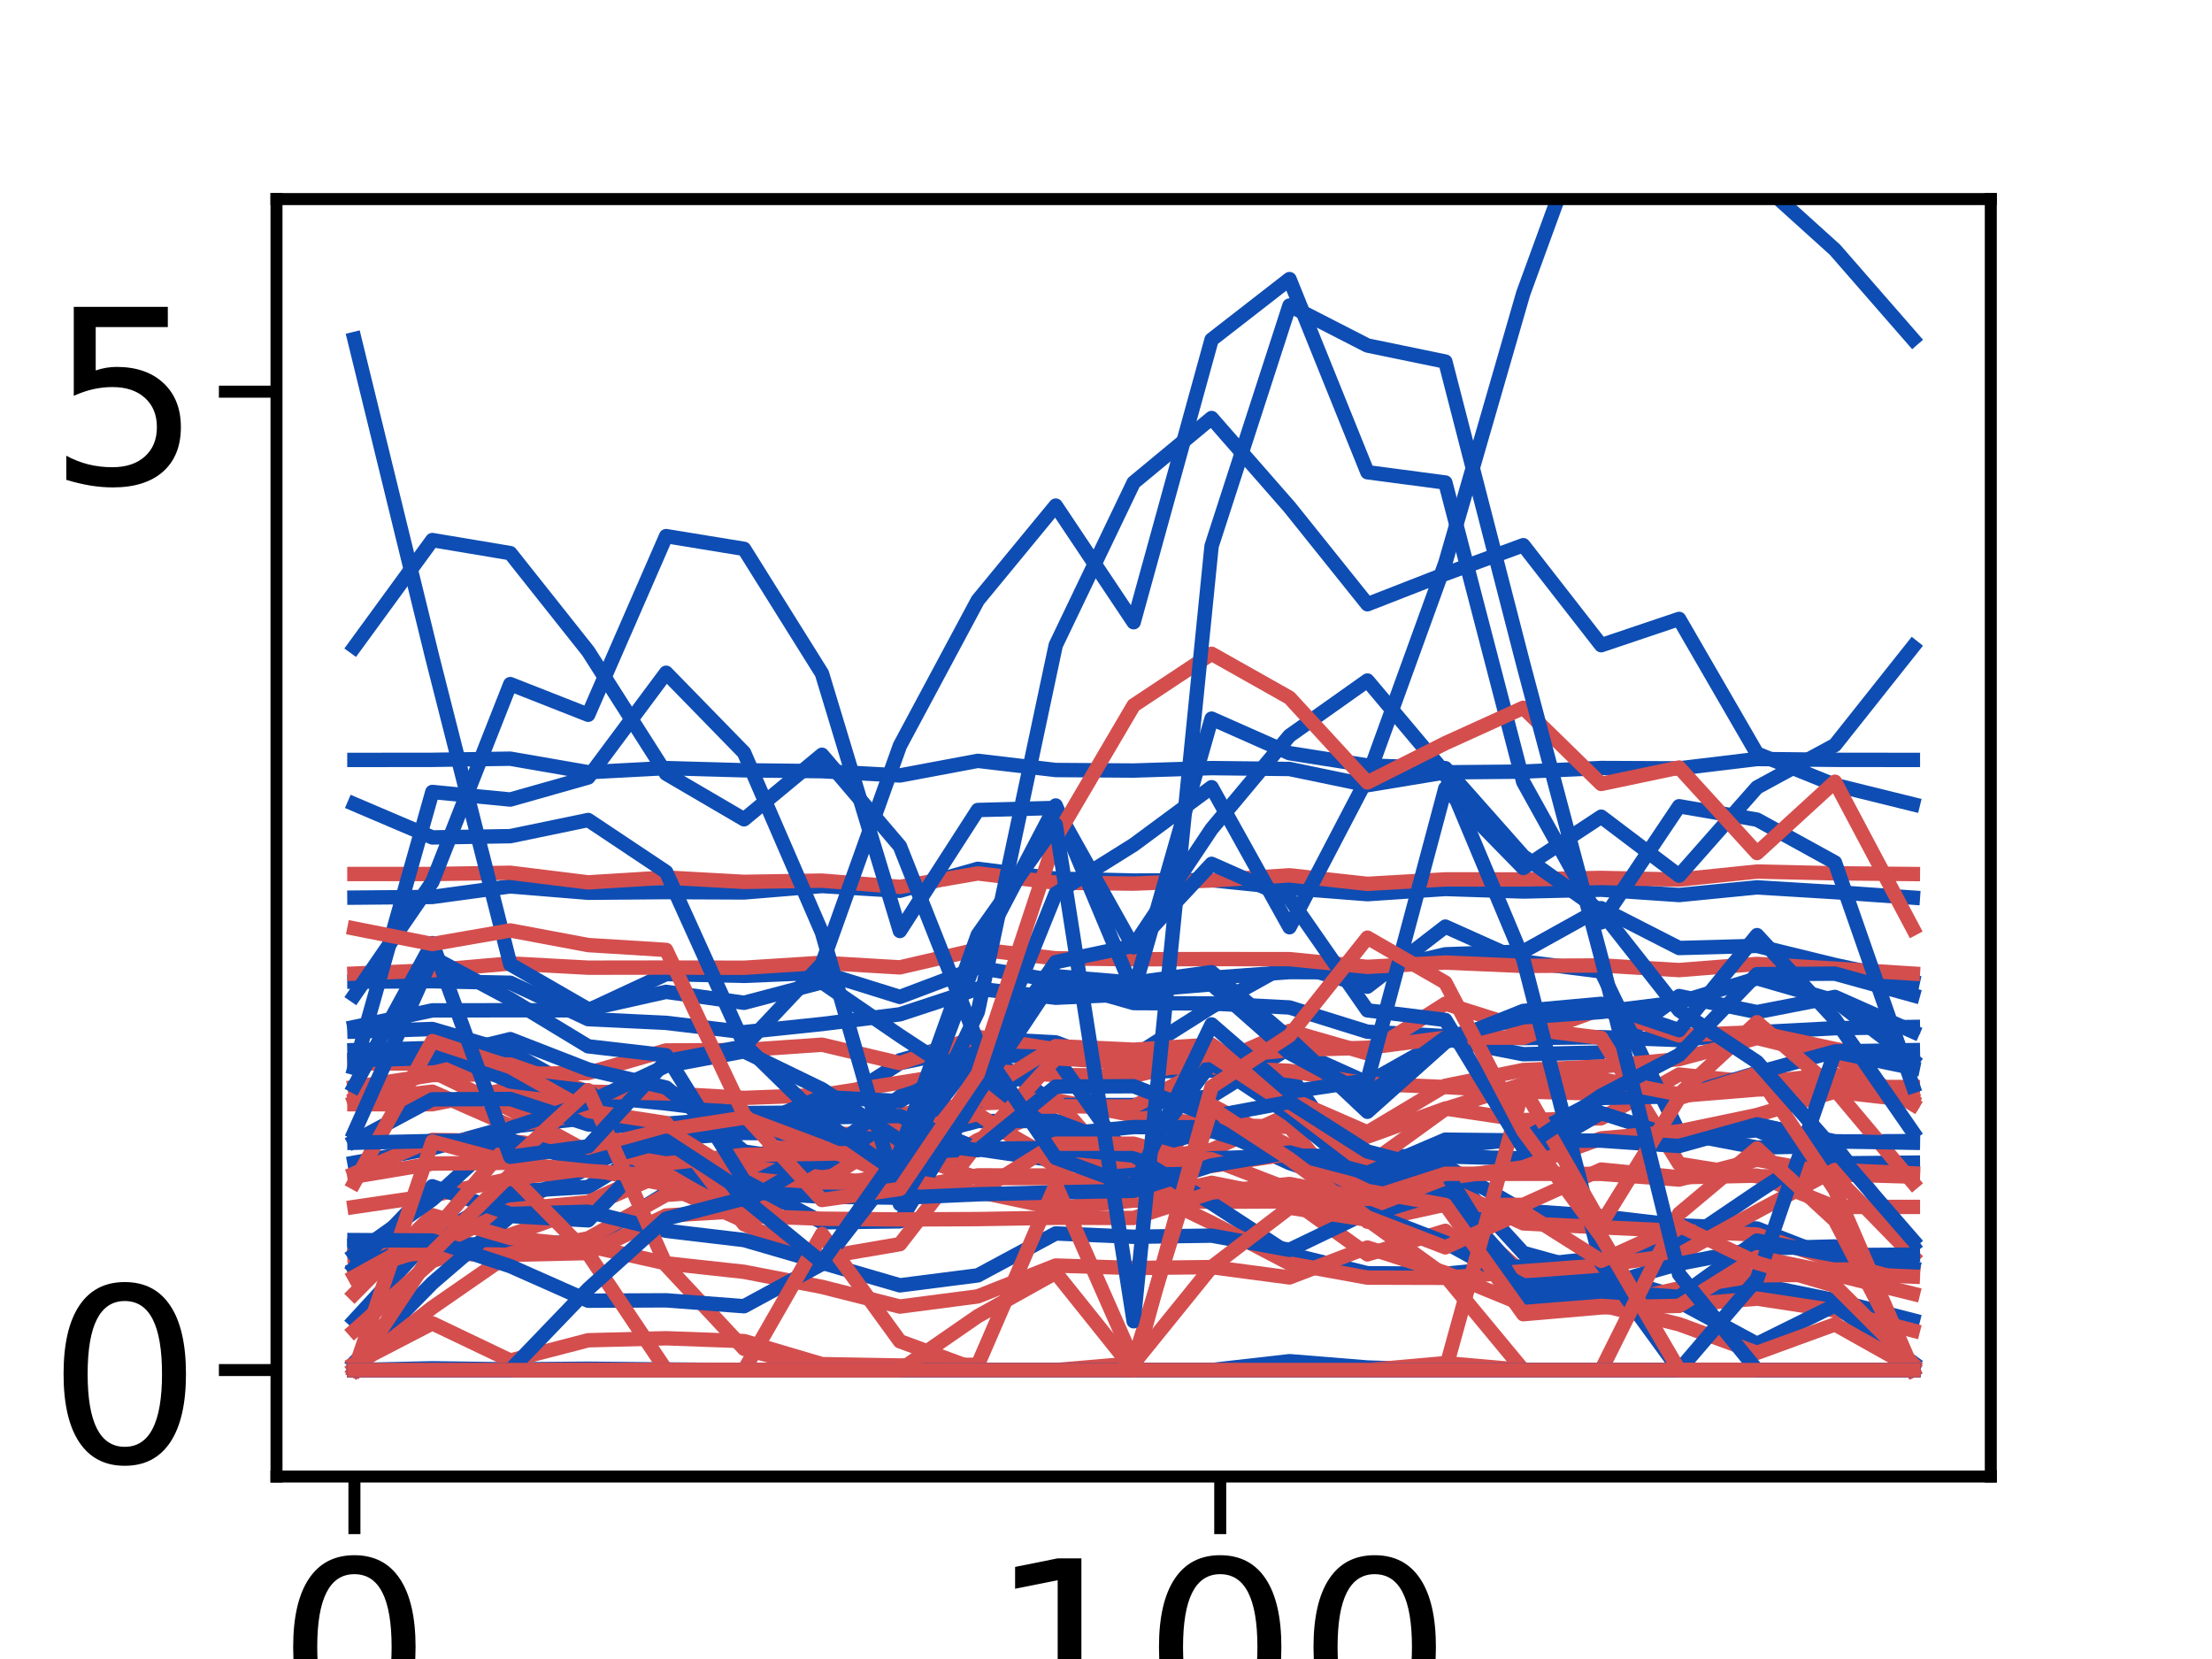 <?xml version="1.0" encoding="utf-8" standalone="no"?>
<!DOCTYPE svg PUBLIC "-//W3C//DTD SVG 1.1//EN"
  "http://www.w3.org/Graphics/SVG/1.1/DTD/svg11.dtd">
<!-- Created with matplotlib (https://matplotlib.org/) -->
<svg height="345.6pt" version="1.1" viewBox="0 0 460.8 345.6" width="460.8pt" xmlns="http://www.w3.org/2000/svg" xmlns:xlink="http://www.w3.org/1999/xlink">
 <defs>
  <style type="text/css">
*{stroke-linecap:butt;stroke-linejoin:round;}
  </style>
 </defs>
 <g id="figure_1">
  <g id="patch_1">
   <path d="M 0 345.6 
L 460.8 345.6 
L 460.8 0 
L 0 0 
z
" style="fill:#ffffff;"/>
  </g>
  <g id="axes_1">
   <g id="patch_2">
    <path d="M 57.6 307.584 
L 414.72 307.584 
L 414.72 41.472 
L 57.6 41.472 
z
" style="fill:#ffffff;"/>
   </g>
   <g id="matplotlib.axis_1">
    <g id="xtick_1">
     <g id="line2d_1">
      <defs>
       <path d="M 0 0 
L 0 12 
" id="m61be94d566" style="stroke:#000000;stroke-width:2.5;"/>
      </defs>
      <g>
       <use style="stroke:#000000;stroke-width:2.5;" x="73.833" xlink:href="#m61be94d566" y="307.584"/>
      </g>
     </g>
     <g id="text_1">
      <!-- 0 -->
      <defs>
       <path d="M 31.781 66.406 
Q 24.172 66.406 20.328 58.906 
Q 16.5 51.422 16.5 36.375 
Q 16.5 21.391 20.328 13.891 
Q 24.172 6.391 31.781 6.391 
Q 39.453 6.391 43.281 13.891 
Q 47.125 21.391 47.125 36.375 
Q 47.125 51.422 43.281 58.906 
Q 39.453 66.406 31.781 66.406 
z
M 31.781 74.219 
Q 44.047 74.219 50.516 64.516 
Q 56.984 54.828 56.984 36.375 
Q 56.984 17.969 50.516 8.266 
Q 44.047 -1.422 31.781 -1.422 
Q 19.531 -1.422 13.062 8.266 
Q 6.594 17.969 6.594 36.375 
Q 6.594 54.828 13.062 64.516 
Q 19.531 74.219 31.781 74.219 
z
" id="DejaVuSans-48"/>
      </defs>
      <g transform="translate(57.736 361.532)scale(0.506 -0.506)">
       <use xlink:href="#DejaVuSans-48"/>
      </g>
     </g>
    </g>
    <g id="xtick_2">
     <g id="line2d_2">
      <g>
       <use style="stroke:#000000;stroke-width:2.5;" x="254.196" xlink:href="#m61be94d566" y="307.584"/>
      </g>
     </g>
     <g id="text_2">
      <!-- 100 -->
      <defs>
       <path d="M 12.406 8.297 
L 28.516 8.297 
L 28.516 63.922 
L 10.984 60.406 
L 10.984 69.391 
L 28.422 72.906 
L 38.281 72.906 
L 38.281 8.297 
L 54.391 8.297 
L 54.391 0 
L 12.406 0 
z
" id="DejaVuSans-49"/>
      </defs>
      <g transform="translate(205.905 361.532)scale(0.506 -0.506)">
       <use xlink:href="#DejaVuSans-49"/>
       <use x="63.623" xlink:href="#DejaVuSans-48"/>
       <use x="127.246" xlink:href="#DejaVuSans-48"/>
      </g>
     </g>
    </g>
    <g id="text_3">
     <!-- Degrees -->
     <defs>
      <path d="M 19.672 64.797 
L 19.672 8.109 
L 31.594 8.109 
Q 46.688 8.109 53.688 14.938 
Q 60.688 21.781 60.688 36.531 
Q 60.688 51.172 53.688 57.984 
Q 46.688 64.797 31.594 64.797 
z
M 9.812 72.906 
L 30.078 72.906 
Q 51.266 72.906 61.172 64.094 
Q 71.094 55.281 71.094 36.531 
Q 71.094 17.672 61.125 8.828 
Q 51.172 0 30.078 0 
L 9.812 0 
z
" id="DejaVuSans-68"/>
      <path d="M 56.203 29.594 
L 56.203 25.203 
L 14.891 25.203 
Q 15.484 15.922 20.484 11.062 
Q 25.484 6.203 34.422 6.203 
Q 39.594 6.203 44.453 7.469 
Q 49.312 8.734 54.109 11.281 
L 54.109 2.781 
Q 49.266 0.734 44.188 -0.344 
Q 39.109 -1.422 33.891 -1.422 
Q 20.797 -1.422 13.156 6.188 
Q 5.516 13.812 5.516 26.812 
Q 5.516 40.234 12.766 48.109 
Q 20.016 56 32.328 56 
Q 43.359 56 49.781 48.891 
Q 56.203 41.797 56.203 29.594 
z
M 47.219 32.234 
Q 47.125 39.594 43.094 43.984 
Q 39.062 48.391 32.422 48.391 
Q 24.906 48.391 20.391 44.141 
Q 15.875 39.891 15.188 32.172 
z
" id="DejaVuSans-101"/>
      <path d="M 45.406 27.984 
Q 45.406 37.75 41.375 43.109 
Q 37.359 48.484 30.078 48.484 
Q 22.859 48.484 18.828 43.109 
Q 14.797 37.75 14.797 27.984 
Q 14.797 18.266 18.828 12.891 
Q 22.859 7.516 30.078 7.516 
Q 37.359 7.516 41.375 12.891 
Q 45.406 18.266 45.406 27.984 
z
M 54.391 6.781 
Q 54.391 -7.172 48.188 -13.984 
Q 42 -20.797 29.203 -20.797 
Q 24.469 -20.797 20.266 -20.094 
Q 16.062 -19.391 12.109 -17.922 
L 12.109 -9.188 
Q 16.062 -11.328 19.922 -12.344 
Q 23.781 -13.375 27.781 -13.375 
Q 36.625 -13.375 41.016 -8.766 
Q 45.406 -4.156 45.406 5.172 
L 45.406 9.625 
Q 42.625 4.781 38.281 2.391 
Q 33.938 0 27.875 0 
Q 17.828 0 11.672 7.656 
Q 5.516 15.328 5.516 27.984 
Q 5.516 40.672 11.672 48.328 
Q 17.828 56 27.875 56 
Q 33.938 56 38.281 53.609 
Q 42.625 51.219 45.406 46.391 
L 45.406 54.688 
L 54.391 54.688 
z
" id="DejaVuSans-103"/>
      <path d="M 41.109 46.297 
Q 39.594 47.172 37.812 47.578 
Q 36.031 48 33.891 48 
Q 26.266 48 22.188 43.047 
Q 18.109 38.094 18.109 28.812 
L 18.109 0 
L 9.078 0 
L 9.078 54.688 
L 18.109 54.688 
L 18.109 46.188 
Q 20.953 51.172 25.484 53.578 
Q 30.031 56 36.531 56 
Q 37.453 56 38.578 55.875 
Q 39.703 55.766 41.062 55.516 
z
" id="DejaVuSans-114"/>
      <path d="M 44.281 53.078 
L 44.281 44.578 
Q 40.484 46.531 36.375 47.5 
Q 32.281 48.484 27.875 48.484 
Q 21.188 48.484 17.844 46.438 
Q 14.5 44.391 14.5 40.281 
Q 14.5 37.156 16.891 35.375 
Q 19.281 33.594 26.516 31.984 
L 29.594 31.297 
Q 39.156 29.25 43.188 25.516 
Q 47.219 21.781 47.219 15.094 
Q 47.219 7.469 41.188 3.016 
Q 35.156 -1.422 24.609 -1.422 
Q 20.219 -1.422 15.453 -0.562 
Q 10.688 0.297 5.422 2 
L 5.422 11.281 
Q 10.406 8.688 15.234 7.391 
Q 20.062 6.109 24.812 6.109 
Q 31.156 6.109 34.562 8.281 
Q 37.984 10.453 37.984 14.406 
Q 37.984 18.062 35.516 20.016 
Q 33.062 21.969 24.703 23.781 
L 21.578 24.516 
Q 13.234 26.266 9.516 29.906 
Q 5.812 33.547 5.812 39.891 
Q 5.812 47.609 11.281 51.797 
Q 16.75 56 26.812 56 
Q 31.781 56 36.172 55.266 
Q 40.578 54.547 44.281 53.078 
z
" id="DejaVuSans-115"/>
     </defs>
     <g transform="translate(120.723 417.999)scale(0.552 -0.552)">
      <use xlink:href="#DejaVuSans-68"/>
      <use x="77.002" xlink:href="#DejaVuSans-101"/>
      <use x="138.525" xlink:href="#DejaVuSans-103"/>
      <use x="202.002" xlink:href="#DejaVuSans-114"/>
      <use x="243.084" xlink:href="#DejaVuSans-101"/>
      <use x="304.607" xlink:href="#DejaVuSans-101"/>
      <use x="366.131" xlink:href="#DejaVuSans-115"/>
     </g>
    </g>
   </g>
   <g id="matplotlib.axis_2">
    <g id="ytick_1">
     <g id="line2d_3">
      <defs>
       <path d="M 0 0 
L -12 0 
" id="mc3e888c109" style="stroke:#000000;stroke-width:2.5;"/>
      </defs>
      <g>
       <use style="stroke:#000000;stroke-width:2.5;" x="57.6" xlink:href="#mc3e888c109" y="285.408"/>
      </g>
     </g>
     <g id="text_4">
      <!-- 0 -->
      <g transform="translate(9.906 304.632)scale(0.506 -0.506)">
       <use xlink:href="#DejaVuSans-48"/>
      </g>
     </g>
    </g>
    <g id="ytick_2">
     <g id="line2d_4">
      <g>
       <use style="stroke:#000000;stroke-width:2.5;" x="57.6" xlink:href="#mc3e888c109" y="81.593"/>
      </g>
     </g>
     <g id="text_5">
      <!-- 5 -->
      <defs>
       <path d="M 10.797 72.906 
L 49.516 72.906 
L 49.516 64.594 
L 19.828 64.594 
L 19.828 46.734 
Q 21.969 47.469 24.109 47.828 
Q 26.266 48.188 28.422 48.188 
Q 40.625 48.188 47.75 41.5 
Q 54.891 34.812 54.891 23.391 
Q 54.891 11.625 47.562 5.094 
Q 40.234 -1.422 26.906 -1.422 
Q 22.312 -1.422 17.547 -0.641 
Q 12.797 0.141 7.719 1.703 
L 7.719 11.625 
Q 12.109 9.234 16.797 8.062 
Q 21.484 6.891 26.703 6.891 
Q 35.156 6.891 40.078 11.328 
Q 45.016 15.766 45.016 23.391 
Q 45.016 31 40.078 35.438 
Q 35.156 39.891 26.703 39.891 
Q 22.75 39.891 18.812 39.016 
Q 14.891 38.141 10.797 36.281 
z
" id="DejaVuSans-53"/>
      </defs>
      <g transform="translate(9.906 100.817)scale(0.506 -0.506)">
       <use xlink:href="#DejaVuSans-53"/>
      </g>
     </g>
    </g>
    <g id="text_6">
     <!-- Activation -->
     <defs>
      <path d="M 34.188 63.188 
L 20.797 26.906 
L 47.609 26.906 
z
M 28.609 72.906 
L 39.797 72.906 
L 67.578 0 
L 57.328 0 
L 50.688 18.703 
L 17.828 18.703 
L 11.188 0 
L 0.781 0 
z
" id="DejaVuSans-65"/>
      <path d="M 48.781 52.594 
L 48.781 44.188 
Q 44.969 46.297 41.141 47.344 
Q 37.312 48.391 33.406 48.391 
Q 24.656 48.391 19.812 42.844 
Q 14.984 37.312 14.984 27.297 
Q 14.984 17.281 19.812 11.734 
Q 24.656 6.203 33.406 6.203 
Q 37.312 6.203 41.141 7.25 
Q 44.969 8.297 48.781 10.406 
L 48.781 2.094 
Q 45.016 0.344 40.984 -0.531 
Q 36.969 -1.422 32.422 -1.422 
Q 20.062 -1.422 12.781 6.344 
Q 5.516 14.109 5.516 27.297 
Q 5.516 40.672 12.859 48.328 
Q 20.219 56 33.016 56 
Q 37.156 56 41.109 55.141 
Q 45.062 54.297 48.781 52.594 
z
" id="DejaVuSans-99"/>
      <path d="M 18.312 70.219 
L 18.312 54.688 
L 36.812 54.688 
L 36.812 47.703 
L 18.312 47.703 
L 18.312 18.016 
Q 18.312 11.328 20.141 9.422 
Q 21.969 7.516 27.594 7.516 
L 36.812 7.516 
L 36.812 0 
L 27.594 0 
Q 17.188 0 13.234 3.875 
Q 9.281 7.766 9.281 18.016 
L 9.281 47.703 
L 2.688 47.703 
L 2.688 54.688 
L 9.281 54.688 
L 9.281 70.219 
z
" id="DejaVuSans-116"/>
      <path d="M 9.422 54.688 
L 18.406 54.688 
L 18.406 0 
L 9.422 0 
z
M 9.422 75.984 
L 18.406 75.984 
L 18.406 64.594 
L 9.422 64.594 
z
" id="DejaVuSans-105"/>
      <path d="M 2.984 54.688 
L 12.5 54.688 
L 29.594 8.797 
L 46.688 54.688 
L 56.203 54.688 
L 35.688 0 
L 23.484 0 
z
" id="DejaVuSans-118"/>
      <path d="M 34.281 27.484 
Q 23.391 27.484 19.188 25 
Q 14.984 22.516 14.984 16.5 
Q 14.984 11.719 18.141 8.906 
Q 21.297 6.109 26.703 6.109 
Q 34.188 6.109 38.703 11.406 
Q 43.219 16.703 43.219 25.484 
L 43.219 27.484 
z
M 52.203 31.203 
L 52.203 0 
L 43.219 0 
L 43.219 8.297 
Q 40.141 3.328 35.547 0.953 
Q 30.953 -1.422 24.312 -1.422 
Q 15.922 -1.422 10.953 3.297 
Q 6 8.016 6 15.922 
Q 6 25.141 12.172 29.828 
Q 18.359 34.516 30.609 34.516 
L 43.219 34.516 
L 43.219 35.406 
Q 43.219 41.609 39.141 45 
Q 35.062 48.391 27.688 48.391 
Q 23 48.391 18.547 47.266 
Q 14.109 46.141 10.016 43.891 
L 10.016 52.203 
Q 14.938 54.109 19.578 55.047 
Q 24.219 56 28.609 56 
Q 40.484 56 46.344 49.844 
Q 52.203 43.703 52.203 31.203 
z
" id="DejaVuSans-97"/>
      <path d="M 30.609 48.391 
Q 23.391 48.391 19.188 42.75 
Q 14.984 37.109 14.984 27.297 
Q 14.984 17.484 19.156 11.844 
Q 23.344 6.203 30.609 6.203 
Q 37.797 6.203 41.984 11.859 
Q 46.188 17.531 46.188 27.297 
Q 46.188 37.016 41.984 42.703 
Q 37.797 48.391 30.609 48.391 
z
M 30.609 56 
Q 42.328 56 49.016 48.375 
Q 55.719 40.766 55.719 27.297 
Q 55.719 13.875 49.016 6.219 
Q 42.328 -1.422 30.609 -1.422 
Q 18.844 -1.422 12.172 6.219 
Q 5.516 13.875 5.516 27.297 
Q 5.516 40.766 12.172 48.375 
Q 18.844 56 30.609 56 
z
" id="DejaVuSans-111"/>
      <path d="M 54.891 33.016 
L 54.891 0 
L 45.906 0 
L 45.906 32.719 
Q 45.906 40.484 42.875 44.328 
Q 39.844 48.188 33.797 48.188 
Q 26.516 48.188 22.312 43.547 
Q 18.109 38.922 18.109 30.906 
L 18.109 0 
L 9.078 0 
L 9.078 54.688 
L 18.109 54.688 
L 18.109 46.188 
Q 21.344 51.125 25.703 53.562 
Q 30.078 56 35.797 56 
Q 45.219 56 50.047 50.172 
Q 54.891 44.344 54.891 33.016 
z
" id="DejaVuSans-110"/>
     </defs>
     <g transform="translate(-5.574 313.183)rotate(-90)scale(0.552 -0.552)">
      <use xlink:href="#DejaVuSans-65"/>
      <use x="68.393" xlink:href="#DejaVuSans-99"/>
      <use x="123.373" xlink:href="#DejaVuSans-116"/>
      <use x="162.582" xlink:href="#DejaVuSans-105"/>
      <use x="190.365" xlink:href="#DejaVuSans-118"/>
      <use x="249.545" xlink:href="#DejaVuSans-97"/>
      <use x="310.824" xlink:href="#DejaVuSans-116"/>
      <use x="350.033" xlink:href="#DejaVuSans-105"/>
      <use x="377.816" xlink:href="#DejaVuSans-111"/>
      <use x="438.998" xlink:href="#DejaVuSans-110"/>
     </g>
    </g>
   </g>
   <g id="line2d_5">
    <path clip-path="url(#p0704f7205a)" d="M 73.833 275.035 
L 90.065 257.374 
L 106.298 251.251 
L 122.531 243.343 
L 138.764 234.093 
L 154.996 232.787 
L 171.229 234.689 
L 187.462 220.884 
L 203.695 216.296 
L 219.927 217.143 
L 236.16 223.218 
L 252.393 223.019 
L 268.625 223.965 
L 284.858 246.826 
L 301.091 243.239 
L 317.324 261.002 
L 333.556 265.498 
L 349.789 270.184 
L 366.022 267.575 
L 382.255 270.869 
L 398.487 275.035 
" style="fill:none;stroke:#0e4db3;stroke-linecap:square;stroke-width:3;"/>
   </g>
   <g id="line2d_6">
    <path clip-path="url(#p0704f7205a)" d="M 73.833 277.155 
L 90.065 262.69 
L 106.298 257.257 
L 122.531 251.411 
L 138.764 244.27 
L 154.996 243.5 
L 171.229 244.368 
L 187.462 232.125 
L 203.695 229.849 
L 219.927 229.2 
L 236.16 232.327 
L 252.393 234.326 
L 268.625 234.752 
L 284.858 254.498 
L 301.091 250.939 
L 317.324 265.281 
L 333.556 268.734 
L 349.789 271.864 
L 366.022 270.525 
L 382.255 272.989 
L 398.487 277.155 
" style="fill:none;stroke:#d44e4e;stroke-linecap:square;stroke-width:3;"/>
   </g>
   <g id="line2d_7">
    <path clip-path="url(#p0704f7205a)" d="M 73.833 214.895 
L 90.065 214.359 
L 106.298 219.112 
L 122.531 228.248 
L 138.764 229.875 
L 154.996 231.87 
L 171.229 231.743 
L 187.462 221.462 
L 203.695 218.057 
L 219.927 230.203 
L 236.16 230.195 
L 252.393 228.376 
L 268.625 218.267 
L 284.858 225.574 
L 301.091 216.433 
L 317.324 219.614 
L 333.556 219.258 
L 349.789 207.496 
L 366.022 210.838 
L 382.255 207.676 
L 398.487 214.895 
" style="fill:none;stroke:#0e4db3;stroke-linecap:square;stroke-width:3;"/>
   </g>
   <g id="line2d_8">
    <path clip-path="url(#p0704f7205a)" d="M 73.833 229.592 
L 90.065 223.185 
L 106.298 231.119 
L 122.531 240.023 
L 138.764 241.094 
L 154.996 242.875 
L 171.229 242.873 
L 187.462 234.938 
L 203.695 232.527 
L 219.927 241.821 
L 236.16 241.788 
L 252.393 239.543 
L 268.625 232.134 
L 284.858 236.775 
L 301.091 230.926 
L 317.324 233.34 
L 333.556 232.951 
L 349.789 223.846 
L 366.022 225.523 
L 382.255 223.806 
L 398.487 229.592 
" style="fill:none;stroke:#d44e4e;stroke-linecap:square;stroke-width:3;"/>
   </g>
   <g id="line2d_9">
    <path clip-path="url(#p0704f7205a)" d="M 73.833 213.935 
L 90.065 210.482 
L 106.298 210.455 
L 122.531 210.474 
L 138.764 202.917 
L 154.996 203.291 
L 171.229 202.615 
L 187.462 207.678 
L 203.695 201.556 
L 219.927 204.319 
L 236.16 208.96 
L 252.393 209.041 
L 268.625 209.874 
L 284.858 214.925 
L 301.091 215.851 
L 317.324 216.252 
L 333.556 216.066 
L 349.789 216.653 
L 366.022 215.044 
L 382.255 214.196 
L 398.487 213.935 
" style="fill:none;stroke:#0e4db3;stroke-linecap:square;stroke-width:3;"/>
   </g>
   <g id="line2d_10">
    <path clip-path="url(#p0704f7205a)" d="M 73.833 226.444 
L 90.065 223.958 
L 106.298 223.75 
L 122.531 223.524 
L 138.764 218.825 
L 154.996 218.748 
L 171.229 217.631 
L 187.462 221.467 
L 203.695 215.997 
L 219.927 218.627 
L 236.16 222.408 
L 252.393 222.32 
L 268.625 223.076 
L 284.858 225.77 
L 301.091 226.452 
L 317.324 227.374 
L 333.556 227.842 
L 349.789 228.286 
L 366.022 226.966 
L 382.255 226.449 
L 398.487 226.444 
" style="fill:none;stroke:#d44e4e;stroke-linecap:square;stroke-width:3;"/>
   </g>
   <g id="line2d_11">
    <path clip-path="url(#p0704f7205a)" d="M 73.833 204.504 
L 90.065 204.408 
L 106.298 204.726 
L 122.531 212.308 
L 138.764 213.082 
L 154.996 215.017 
L 171.229 213.326 
L 187.462 211.302 
L 203.695 205.962 
L 219.927 207.849 
L 236.16 207.087 
L 252.393 203.694 
L 268.625 202.502 
L 284.858 202.567 
L 301.091 198.801 
L 317.324 198.217 
L 333.556 189.195 
L 349.789 197.488 
L 366.022 197.047 
L 382.255 201.016 
L 398.487 204.504 
" style="fill:none;stroke:#0e4db3;stroke-linecap:square;stroke-width:3;"/>
   </g>
   <g id="line2d_12">
    <path clip-path="url(#p0704f7205a)" d="M 73.833 221.546 
L 90.065 221.543 
L 106.298 221.761 
L 122.531 227.408 
L 138.764 227.777 
L 154.996 228.712 
L 171.229 228.106 
L 187.462 225.535 
L 203.695 222.937 
L 219.927 223.953 
L 236.16 224.102 
L 252.393 220.404 
L 268.625 218.735 
L 284.858 218.27 
L 301.091 216.174 
L 317.324 216.173 
L 333.556 210.177 
L 349.789 215.692 
L 366.022 215.025 
L 382.255 218.52 
L 398.487 221.546 
" style="fill:none;stroke:#d44e4e;stroke-linecap:square;stroke-width:3;"/>
   </g>
   <g id="line2d_13">
    <path clip-path="url(#p0704f7205a)" d="M 73.833 259.451 
L 90.065 259.054 
L 106.298 259.411 
L 122.531 258.548 
L 138.764 248.57 
L 154.996 247.276 
L 171.229 239.213 
L 187.462 241.697 
L 203.695 229.476 
L 219.927 219.873 
L 236.16 220.025 
L 252.393 209.761 
L 268.625 200.717 
L 284.858 205.547 
L 301.091 193.03 
L 317.324 200.304 
L 333.556 202.367 
L 349.789 235.952 
L 366.022 239.056 
L 382.255 238.713 
L 398.487 259.451 
" style="fill:none;stroke:#0e4db3;stroke-linecap:square;stroke-width:3;"/>
   </g>
   <g id="line2d_14">
    <path clip-path="url(#p0704f7205a)" d="M 73.833 261.675 
L 90.065 261.095 
L 106.298 261.409 
L 122.531 261.032 
L 138.764 253.218 
L 154.996 252.239 
L 171.229 245.18 
L 187.462 247.082 
L 203.695 237.493 
L 219.927 230.472 
L 236.16 230.492 
L 252.393 221.918 
L 268.625 214.758 
L 284.858 219.43 
L 301.091 209.083 
L 317.324 214.202 
L 333.556 216.206 
L 349.789 242.454 
L 366.022 245.047 
L 382.255 245.021 
L 398.487 261.675 
" style="fill:none;stroke:#d44e4e;stroke-linecap:square;stroke-width:3;"/>
   </g>
   <g id="line2d_15">
    <path clip-path="url(#p0704f7205a)" d="M 73.833 285.408 
L 90.065 285.408 
L 106.298 285.408 
L 122.531 285.408 
L 138.764 285.408 
L 154.996 285.408 
L 171.229 285.408 
L 187.462 285.408 
L 203.695 285.408 
L 219.927 285.408 
L 236.16 285.408 
L 252.393 285.408 
L 268.625 285.408 
L 284.858 285.408 
L 301.091 285.408 
L 317.324 285.408 
L 333.556 285.408 
L 349.789 285.408 
L 366.022 285.408 
L 382.255 285.408 
L 398.487 285.408 
" style="fill:none;stroke:#0e4db3;stroke-linecap:square;stroke-width:3;"/>
   </g>
   <g id="line2d_16">
    <path clip-path="url(#p0704f7205a)" d="M 73.833 285.408 
L 90.065 285.408 
L 106.298 285.408 
L 122.531 285.408 
L 138.764 285.408 
L 154.996 285.408 
L 171.229 285.408 
L 187.462 285.408 
L 203.695 285.408 
L 219.927 285.408 
L 236.16 285.408 
L 252.393 285.408 
L 268.625 285.408 
L 284.858 285.408 
L 301.091 285.408 
L 317.324 285.408 
L 333.556 285.408 
L 349.789 285.408 
L 366.022 285.408 
L 382.255 285.408 
L 398.487 285.408 
" style="fill:none;stroke:#d44e4e;stroke-linecap:square;stroke-width:3;"/>
   </g>
   <g id="line2d_17">
    <path clip-path="url(#p0704f7205a)" d="M 73.833 285.408 
L 90.065 285.044 
L 106.298 285.263 
L 122.531 285.13 
L 138.764 285.286 
L 154.996 285.408 
L 171.229 285.408 
L 187.462 285.408 
L 203.695 285.408 
L 219.927 285.408 
L 236.16 285.408 
L 252.393 285.408 
L 268.625 284.561 
L 284.858 285.408 
L 301.091 285.408 
L 317.324 285.408 
L 333.556 285.408 
L 349.789 285.408 
L 366.022 285.408 
L 382.255 285.408 
L 398.487 285.408 
" style="fill:none;stroke:#0e4db3;stroke-linecap:square;stroke-width:3;"/>
   </g>
   <g id="line2d_18">
    <path clip-path="url(#p0704f7205a)" d="M 73.833 285.408 
L 90.065 285.408 
L 106.298 285.408 
L 122.531 285.408 
L 138.764 285.408 
L 154.996 285.408 
L 171.229 285.408 
L 187.462 285.408 
L 203.695 285.408 
L 219.927 285.408 
L 236.16 285.408 
L 252.393 285.408 
L 268.625 285.408 
L 284.858 285.408 
L 301.091 285.408 
L 317.324 285.408 
L 333.556 285.408 
L 349.789 285.408 
L 366.022 285.408 
L 382.255 285.408 
L 398.487 285.408 
" style="fill:none;stroke:#d44e4e;stroke-linecap:square;stroke-width:3;"/>
   </g>
   <g id="line2d_19">
    <path clip-path="url(#p0704f7205a)" d="M 73.833 264.478 
L 90.065 257.875 
L 106.298 248.202 
L 122.531 247.27 
L 138.764 237.274 
L 154.996 235.246 
L 171.229 228.542 
L 187.462 229.381 
L 203.695 219.74 
L 219.927 220.23 
L 236.16 243.116 
L 252.393 221.39 
L 268.625 232.14 
L 284.858 245.455 
L 301.091 242.848 
L 317.324 252.223 
L 333.556 253.379 
L 349.789 255.28 
L 366.022 255.923 
L 382.255 262.23 
L 398.487 264.478 
" style="fill:none;stroke:#0e4db3;stroke-linecap:square;stroke-width:3;"/>
   </g>
   <g id="line2d_20">
    <path clip-path="url(#p0704f7205a)" d="M 73.833 264.878 
L 90.065 259.826 
L 106.298 251.989 
L 122.531 250.44 
L 138.764 242.999 
L 154.996 241.647 
L 171.229 236.143 
L 187.462 236.377 
L 203.695 229.151 
L 219.927 229.184 
L 236.16 247.639 
L 252.393 230.254 
L 268.625 238.754 
L 284.858 249.951 
L 301.091 247.379 
L 317.324 254.85 
L 333.556 255.671 
L 349.789 256.438 
L 366.022 257.178 
L 382.255 262.681 
L 398.487 264.878 
" style="fill:none;stroke:#d44e4e;stroke-linecap:square;stroke-width:3;"/>
   </g>
   <g id="line2d_21">
    <path clip-path="url(#p0704f7205a)" d="M 73.833 242.2 
L 90.065 239.208 
L 106.298 234.708 
L 122.531 232.89 
L 138.764 235.107 
L 154.996 235.228 
L 171.229 235.443 
L 187.462 240.134 
L 203.695 239.405 
L 219.927 241.766 
L 236.16 243.842 
L 252.393 241.302 
L 268.625 240.761 
L 284.858 240.816 
L 301.091 240.919 
L 317.324 241.326 
L 333.556 231.86 
L 349.789 237.083 
L 366.022 235.451 
L 382.255 242.355 
L 398.487 242.2 
" style="fill:none;stroke:#0e4db3;stroke-linecap:square;stroke-width:3;"/>
   </g>
   <g id="line2d_22">
    <path clip-path="url(#p0704f7205a)" d="M 73.833 251.426 
L 90.065 249.041 
L 106.298 245.566 
L 122.531 243.486 
L 138.764 246.733 
L 154.996 246.898 
L 171.229 246.827 
L 187.462 249.709 
L 203.695 248.232 
L 219.927 251.676 
L 236.16 250.092 
L 252.393 250.351 
L 268.625 250.269 
L 284.858 250.831 
L 301.091 251.078 
L 317.324 250.992 
L 333.556 243.643 
L 349.789 245.246 
L 366.022 244.901 
L 382.255 251.427 
L 398.487 251.426 
" style="fill:none;stroke:#d44e4e;stroke-linecap:square;stroke-width:3;"/>
   </g>
   <g id="line2d_23">
    <path clip-path="url(#p0704f7205a)" d="M 73.833 283.838 
L 90.065 267.282 
L 106.298 253.326 
L 122.531 254.216 
L 138.764 237.288 
L 154.996 236.014 
L 171.229 236.261 
L 187.462 237.781 
L 203.695 233.535 
L 219.927 233.527 
L 236.16 239.583 
L 252.393 235.593 
L 268.625 240.774 
L 284.858 253.209 
L 301.091 248.205 
L 317.324 266.42 
L 333.556 266.709 
L 349.789 271.189 
L 366.022 279.952 
L 382.255 271.915 
L 398.487 283.838 
" style="fill:none;stroke:#0e4db3;stroke-linecap:square;stroke-width:3;"/>
   </g>
   <g id="line2d_24">
    <path clip-path="url(#p0704f7205a)" d="M 73.833 285.001 
L 90.065 272.383 
L 106.298 261.135 
L 122.531 257.97 
L 138.764 248.904 
L 154.996 247.799 
L 171.229 247.837 
L 187.462 247.782 
L 203.695 244.852 
L 219.927 244.882 
L 236.16 250.041 
L 252.393 246.394 
L 268.625 249.636 
L 284.858 261.308 
L 301.091 256.404 
L 317.324 270.357 
L 333.556 271.882 
L 349.789 275.87 
L 366.022 281.819 
L 382.255 275.889 
L 398.487 285.001 
" style="fill:none;stroke:#d44e4e;stroke-linecap:square;stroke-width:3;"/>
   </g>
   <g id="line2d_25">
    <path clip-path="url(#p0704f7205a)" d="M 73.833 220.827 
L 90.065 220.438 
L 106.298 216.472 
L 122.531 222.784 
L 138.764 226.559 
L 154.996 239.892 
L 171.229 242.24 
L 187.462 240.088 
L 203.695 219.444 
L 219.927 205.312 
L 236.16 206.408 
L 252.393 205.054 
L 268.625 219.371 
L 284.858 228.151 
L 301.091 216.199 
L 317.324 211.913 
L 333.556 210.818 
L 349.789 208.802 
L 366.022 203.798 
L 382.255 208.466 
L 398.487 220.827 
" style="fill:none;stroke:#0e4db3;stroke-linecap:square;stroke-width:3;"/>
   </g>
   <g id="line2d_26">
    <path clip-path="url(#p0704f7205a)" d="M 73.833 230.036 
L 90.065 230.026 
L 106.298 226.819 
L 122.531 230.981 
L 138.764 235.241 
L 154.996 245.413 
L 171.229 247.182 
L 187.462 244.482 
L 203.695 228.16 
L 219.927 217.926 
L 236.16 218.675 
L 252.393 217.627 
L 268.625 228.807 
L 284.858 235.889 
L 301.091 226.181 
L 317.324 222.906 
L 333.556 222.172 
L 349.789 220.637 
L 366.022 216.232 
L 382.255 220.205 
L 398.487 230.036 
" style="fill:none;stroke:#d44e4e;stroke-linecap:square;stroke-width:3;"/>
   </g>
   <g id="line2d_27">
    <path clip-path="url(#p0704f7205a)" d="M 73.833 218.76 
L 90.065 218.327 
L 106.298 225.296 
L 122.531 227.243 
L 138.764 241.081 
L 154.996 250.564 
L 171.229 240.877 
L 187.462 228.451 
L 203.695 223.322 
L 219.927 236.345 
L 236.16 234.789 
L 252.393 234.842 
L 268.625 242.278 
L 284.858 247.855 
L 301.091 238.889 
L 317.324 237.25 
L 333.556 228.728 
L 349.789 228.376 
L 366.022 223.474 
L 382.255 219.032 
L 398.487 218.76 
" style="fill:none;stroke:#0e4db3;stroke-linecap:square;stroke-width:3;"/>
   </g>
   <g id="line2d_28">
    <path clip-path="url(#p0704f7205a)" d="M 73.833 229.248 
L 90.065 227.419 
L 106.298 234.537 
L 122.531 232.035 
L 138.764 246.985 
L 154.996 254.343 
L 171.229 246.32 
L 187.462 236.022 
L 203.695 232.066 
L 219.927 242.964 
L 236.16 241.725 
L 252.393 241.492 
L 268.625 247.768 
L 284.858 251.712 
L 301.091 245.435 
L 317.324 243.164 
L 333.556 237.151 
L 349.789 235.681 
L 366.022 232.281 
L 382.255 227.391 
L 398.487 229.248 
" style="fill:none;stroke:#d44e4e;stroke-linecap:square;stroke-width:3;"/>
   </g>
   <g id="line2d_29">
    <path clip-path="url(#p0704f7205a)" d="M 73.833 186.992 
L 90.065 186.852 
L 106.298 184.646 
L 122.531 185.976 
L 138.764 185.838 
L 154.996 185.909 
L 171.229 184.574 
L 187.462 185.57 
L 203.695 180.995 
L 219.927 183.039 
L 236.16 183.435 
L 252.393 183.35 
L 268.625 185.005 
L 284.858 186.27 
L 301.091 185.188 
L 317.324 185.717 
L 333.556 185.342 
L 349.789 186.451 
L 366.022 184.853 
L 382.255 185.847 
L 398.487 186.992 
" style="fill:none;stroke:#0e4db3;stroke-linecap:square;stroke-width:3;"/>
   </g>
   <g id="line2d_30">
    <path clip-path="url(#p0704f7205a)" d="M 73.833 202.818 
L 90.065 202.134 
L 106.298 200.707 
L 122.531 201.584 
L 138.764 201.562 
L 154.996 201.602 
L 171.229 200.566 
L 187.462 201.52 
L 203.695 197.771 
L 219.927 199.631 
L 236.16 199.834 
L 252.393 199.791 
L 268.625 199.807 
L 284.858 201.415 
L 301.091 200.516 
L 317.324 201.218 
L 333.556 201.115 
L 349.789 202.086 
L 366.022 200.81 
L 382.255 201.79 
L 398.487 202.818 
" style="fill:none;stroke:#d44e4e;stroke-linecap:square;stroke-width:3;"/>
   </g>
   <g id="line2d_31">
    <path clip-path="url(#p0704f7205a)" d="M 73.833 237.716 
L 90.065 229.016 
L 106.298 228.941 
L 122.531 234.237 
L 138.764 234.968 
L 154.996 232.896 
L 171.229 232.779 
L 187.462 232.482 
L 203.695 239.333 
L 219.927 239.151 
L 236.16 240.735 
L 252.393 250.652 
L 268.625 261.242 
L 284.858 265.24 
L 301.091 265.349 
L 317.324 263.761 
L 333.556 262.037 
L 349.789 259.361 
L 366.022 248.371 
L 382.255 237.791 
L 398.487 237.716 
" style="fill:none;stroke:#0e4db3;stroke-linecap:square;stroke-width:3;"/>
   </g>
   <g id="line2d_32">
    <path clip-path="url(#p0704f7205a)" d="M 73.833 244.445 
L 90.065 237.47 
L 106.298 237.744 
L 122.531 239.6 
L 138.764 242.381 
L 154.996 240.572 
L 171.229 240.358 
L 187.462 239.911 
L 203.695 245.41 
L 219.927 245.422 
L 236.16 246.868 
L 252.393 254.708 
L 268.625 263.206 
L 284.858 266.15 
L 301.091 266.194 
L 317.324 264.829 
L 333.556 263.616 
L 349.789 261.335 
L 366.022 252.369 
L 382.255 243.713 
L 398.487 244.445 
" style="fill:none;stroke:#d44e4e;stroke-linecap:square;stroke-width:3;"/>
   </g>
   <g id="line2d_33">
    <path clip-path="url(#p0704f7205a)" d="M 73.833 158.307 
L 90.065 158.289 
L 106.298 158.048 
L 122.531 160.866 
L 138.764 160.008 
L 154.996 160.466 
L 171.229 160.652 
L 187.462 161.542 
L 203.695 158.498 
L 219.927 160.407 
L 236.16 160.519 
L 252.393 160.009 
L 268.625 160.194 
L 284.858 163.566 
L 301.091 160.89 
L 317.324 160.74 
L 333.556 159.992 
L 349.789 160.066 
L 366.022 158.115 
L 382.255 158.287 
L 398.487 158.307 
" style="fill:none;stroke:#0e4db3;stroke-linecap:square;stroke-width:3;"/>
   </g>
   <g id="line2d_34">
    <path clip-path="url(#p0704f7205a)" d="M 73.833 182.076 
L 90.065 182.073 
L 106.298 181.815 
L 122.531 183.814 
L 138.764 182.814 
L 154.996 183.706 
L 171.229 183.449 
L 187.462 184.757 
L 203.695 181.953 
L 219.927 183.873 
L 236.16 184.077 
L 252.393 183.417 
L 268.625 182.342 
L 284.858 184.123 
L 301.091 183.194 
L 317.324 183.198 
L 333.556 182.889 
L 349.789 183.236 
L 366.022 181.561 
L 382.255 181.925 
L 398.487 182.076 
" style="fill:none;stroke:#d44e4e;stroke-linecap:square;stroke-width:3;"/>
   </g>
   <g id="line2d_35">
    <path clip-path="url(#p0704f7205a)" d="M 73.833 285.408 
L 90.065 285.408 
L 106.298 285.408 
L 122.531 285.408 
L 138.764 285.408 
L 154.996 285.408 
L 171.229 285.408 
L 187.462 285.408 
L 203.695 285.408 
L 219.927 285.408 
L 236.16 285.408 
L 252.393 285.408 
L 268.625 283.561 
L 284.858 284.879 
L 301.091 285.408 
L 317.324 285.408 
L 333.556 285.408 
L 349.789 285.408 
L 366.022 285.408 
L 382.255 285.408 
L 398.487 285.408 
" style="fill:none;stroke:#0e4db3;stroke-linecap:square;stroke-width:3;"/>
   </g>
   <g id="line2d_36">
    <path clip-path="url(#p0704f7205a)" d="M 73.833 285.408 
L 90.065 285.408 
L 106.298 285.408 
L 122.531 285.408 
L 138.764 285.408 
L 154.996 285.408 
L 171.229 285.408 
L 187.462 285.408 
L 203.695 285.408 
L 219.927 285.408 
L 236.16 285.408 
L 252.393 285.408 
L 268.625 285.408 
L 284.858 285.408 
L 301.091 285.408 
L 317.324 285.408 
L 333.556 285.408 
L 349.789 285.408 
L 366.022 285.408 
L 382.255 285.408 
L 398.487 285.408 
" style="fill:none;stroke:#d44e4e;stroke-linecap:square;stroke-width:3;"/>
   </g>
   <g id="line2d_37">
    <path clip-path="url(#p0704f7205a)" d="M 73.833 235.799 
L 90.065 199.429 
L 106.298 208.13 
L 122.531 217.97 
L 138.764 219.846 
L 154.996 245.969 
L 171.229 254.627 
L 187.462 254.428 
L 203.695 227.779 
L 219.927 203.357 
L 236.16 204.725 
L 252.393 202.52 
L 268.625 216.323 
L 284.858 231.602 
L 301.091 217.107 
L 317.324 210.591 
L 333.556 209.111 
L 349.789 214.599 
L 366.022 194.806 
L 382.255 212.353 
L 398.487 235.799 
" style="fill:none;stroke:#0e4db3;stroke-linecap:square;stroke-width:3;"/>
   </g>
   <g id="line2d_38">
    <path clip-path="url(#p0704f7205a)" d="M 73.833 246.326 
L 90.065 216.879 
L 106.298 222.268 
L 122.531 231.437 
L 138.764 233.94 
L 154.996 255.026 
L 171.229 261.964 
L 187.462 259.179 
L 203.695 238.255 
L 219.927 220.456 
L 236.16 221.475 
L 252.393 219.704 
L 268.625 230.408 
L 284.858 242.764 
L 301.091 231.004 
L 317.324 225.843 
L 333.556 224.823 
L 349.789 227.963 
L 366.022 212.953 
L 382.255 226.993 
L 398.487 246.326 
" style="fill:none;stroke:#d44e4e;stroke-linecap:square;stroke-width:3;"/>
   </g>
   <g id="line2d_39">
    <path clip-path="url(#p0704f7205a)" d="M 73.833 264.085 
L 90.065 247.119 
L 106.298 252.888 
L 122.531 252.426 
L 138.764 256.401 
L 154.996 258.324 
L 171.229 263.044 
L 187.462 267.759 
L 203.695 265.683 
L 219.927 256.949 
L 236.16 257.642 
L 252.393 257.404 
L 268.625 260.37 
L 284.858 252.575 
L 301.091 258.841 
L 317.324 267.776 
L 333.556 267.851 
L 349.789 263.264 
L 366.022 260.097 
L 382.255 259.657 
L 398.487 264.085 
" style="fill:none;stroke:#0e4db3;stroke-linecap:square;stroke-width:3;"/>
   </g>
   <g id="line2d_40">
    <path clip-path="url(#p0704f7205a)" d="M 73.833 269.502 
L 90.065 253.149 
L 106.298 257.897 
L 122.531 259.547 
L 138.764 263.171 
L 154.996 264.943 
L 171.229 268.082 
L 187.462 272.181 
L 203.695 270.061 
L 219.927 263.633 
L 236.16 264.145 
L 252.393 263.959 
L 268.625 266.113 
L 284.858 259.886 
L 301.091 265.142 
L 317.324 271.78 
L 333.556 272.02 
L 349.789 268.39 
L 366.022 265.683 
L 382.255 265.511 
L 398.487 269.502 
" style="fill:none;stroke:#d44e4e;stroke-linecap:square;stroke-width:3;"/>
   </g>
   <g id="line2d_41">
    <path clip-path="url(#p0704f7205a)" d="M 73.833 261.359 
L 90.065 249.871 
L 106.298 235.044 
L 122.531 229.658 
L 138.764 222.038 
L 154.996 219.021 
L 171.229 226.895 
L 187.462 237.571 
L 203.695 239.603 
L 219.927 226.357 
L 236.16 226.277 
L 252.393 232.575 
L 268.625 229.562 
L 284.858 239.885 
L 301.091 244.116 
L 317.324 270.322 
L 333.556 269.027 
L 349.789 270.152 
L 366.022 258.434 
L 382.255 261.482 
L 398.487 261.359 
" style="fill:none;stroke:#0e4db3;stroke-linecap:square;stroke-width:3;"/>
   </g>
   <g id="line2d_42">
    <path clip-path="url(#p0704f7205a)" d="M 73.833 265.943 
L 90.065 256.973 
L 106.298 237.889 
L 122.531 239.189 
L 138.764 235.337 
L 154.996 232.823 
L 171.229 238.913 
L 187.462 245.676 
L 203.695 248.354 
L 219.927 238.254 
L 236.16 238.25 
L 252.393 242.883 
L 268.625 240.36 
L 284.858 248.096 
L 301.091 251.012 
L 317.324 273.768 
L 333.556 272.358 
L 349.789 272.038 
L 366.022 261.897 
L 382.255 265.238 
L 398.487 265.943 
" style="fill:none;stroke:#d44e4e;stroke-linecap:square;stroke-width:3;"/>
   </g>
   <g id="line2d_43">
    <path clip-path="url(#p0704f7205a)" d="M 73.833 238.058 
L 90.065 237.698 
L 106.298 237.559 
L 122.531 242.166 
L 138.764 237.658 
L 154.996 248.279 
L 171.229 249.296 
L 187.462 249.505 
L 203.695 248.793 
L 219.927 248.391 
L 236.16 248.066 
L 252.393 242.788 
L 268.625 240.066 
L 284.858 244.352 
L 301.091 237.414 
L 317.324 237.583 
L 333.556 237.615 
L 349.789 238.734 
L 366.022 234.224 
L 382.255 237.754 
L 398.487 238.058 
" style="fill:none;stroke:#0e4db3;stroke-linecap:square;stroke-width:3;"/>
   </g>
   <g id="line2d_44">
    <path clip-path="url(#p0704f7205a)" d="M 73.833 245.111 
L 90.065 242.397 
L 106.298 242.228 
L 122.531 243.918 
L 138.764 245.049 
L 154.996 253.271 
L 171.229 253.877 
L 187.462 254.04 
L 203.695 253.957 
L 219.927 253.684 
L 236.16 253.722 
L 252.393 248.43 
L 268.625 246.643 
L 284.858 249.765 
L 301.091 244.519 
L 317.324 244.534 
L 333.556 244.54 
L 349.789 245.72 
L 366.022 241.59 
L 382.255 244.641 
L 398.487 245.111 
" style="fill:none;stroke:#d44e4e;stroke-linecap:square;stroke-width:3;"/>
   </g>
   <g id="line2d_45">
    <path clip-path="url(#p0704f7205a)" d="M 73.833 285.408 
L 90.065 285.408 
L 106.298 285.408 
L 122.531 285.408 
L 138.764 285.408 
L 154.996 285.408 
L 171.229 285.408 
L 187.462 285.408 
L 203.695 285.408 
L 219.927 285.408 
L 236.16 285.408 
L 252.393 285.408 
L 268.625 285.408 
L 284.858 285.408 
L 301.091 285.408 
L 317.324 285.408 
L 333.556 285.408 
L 349.789 285.408 
L 366.022 285.408 
L 382.255 285.408 
L 398.487 285.408 
" style="fill:none;stroke:#0e4db3;stroke-linecap:square;stroke-width:3;"/>
   </g>
   <g id="line2d_46">
    <path clip-path="url(#p0704f7205a)" d="M 73.833 285.408 
L 90.065 285.408 
L 106.298 285.408 
L 122.531 285.408 
L 138.764 285.408 
L 154.996 285.408 
L 171.229 285.408 
L 187.462 285.408 
L 203.695 285.408 
L 219.927 285.408 
L 236.16 285.408 
L 252.393 285.408 
L 268.625 285.408 
L 284.858 285.408 
L 301.091 285.408 
L 317.324 285.408 
L 333.556 285.408 
L 349.789 285.408 
L 366.022 285.408 
L 382.255 285.408 
L 398.487 285.408 
" style="fill:none;stroke:#d44e4e;stroke-linecap:square;stroke-width:3;"/>
   </g>
   <g id="line2d_47">
    <path clip-path="url(#p0704f7205a)" d="M 73.833 222.48 
L 90.065 164.982 
L 106.298 166.558 
L 122.531 161.962 
L 138.764 140.148 
L 154.996 156.789 
L 171.229 194.266 
L 187.462 250.83 
L 203.695 224.003 
L 219.927 200.423 
L 236.16 197.002 
L 252.393 172.688 
L 268.625 153.269 
L 284.858 141.77 
L 301.091 161.083 
L 317.324 199.808 
L 333.556 263.102 
L 349.789 285.408 
L 366.022 266.438 
L 382.255 219.133 
L 398.487 222.48 
" style="fill:none;stroke:#0e4db3;stroke-linecap:square;stroke-width:3;"/>
   </g>
   <g id="line2d_48">
    <path clip-path="url(#p0704f7205a)" d="M 73.833 285.408 
L 90.065 237.818 
L 106.298 242.164 
L 122.531 227.121 
L 138.764 263.57 
L 154.996 280.971 
L 171.229 285.408 
L 187.462 285.408 
L 203.695 285.408 
L 219.927 285.408 
L 236.16 284.026 
L 252.393 263.957 
L 268.625 251.589 
L 284.858 254.093 
L 301.091 265.81 
L 317.324 285.408 
L 333.556 285.408 
L 349.789 285.408 
L 366.022 285.408 
L 382.255 285.408 
L 398.487 285.408 
" style="fill:none;stroke:#d44e4e;stroke-linecap:square;stroke-width:3;"/>
   </g>
   <g id="line2d_49">
    <path clip-path="url(#p0704f7205a)" d="M 73.833 285.408 
L 90.065 285.408 
L 106.298 285.408 
L 122.531 285.408 
L 138.764 285.408 
L 154.996 285.408 
L 171.229 285.408 
L 187.462 285.408 
L 203.695 285.408 
L 219.927 285.408 
L 236.16 285.408 
L 252.393 285.408 
L 268.625 285.408 
L 284.858 285.408 
L 301.091 285.408 
L 317.324 285.408 
L 333.556 285.408 
L 349.789 285.408 
L 366.022 285.408 
L 382.255 285.408 
L 398.487 285.408 
" style="fill:none;stroke:#0e4db3;stroke-linecap:square;stroke-width:3;"/>
   </g>
   <g id="line2d_50">
    <path clip-path="url(#p0704f7205a)" d="M 73.833 285.408 
L 90.065 285.408 
L 106.298 285.408 
L 122.531 285.408 
L 138.764 285.408 
L 154.996 285.408 
L 171.229 285.408 
L 187.462 285.408 
L 203.695 285.408 
L 219.927 285.408 
L 236.16 285.408 
L 252.393 285.408 
L 268.625 285.408 
L 284.858 285.408 
L 301.091 285.408 
L 317.324 285.408 
L 333.556 285.408 
L 349.789 285.408 
L 366.022 285.408 
L 382.255 285.408 
L 398.487 285.408 
" style="fill:none;stroke:#d44e4e;stroke-linecap:square;stroke-width:3;"/>
   </g>
   <g id="line2d_51">
    <path clip-path="url(#p0704f7205a)" d="M 73.833 285.408 
L 90.065 285.408 
L 106.298 285.408 
L 122.531 285.408 
L 138.764 285.408 
L 154.996 285.408 
L 171.229 285.408 
L 187.462 285.408 
L 203.695 285.408 
L 219.927 285.408 
L 236.16 285.408 
L 252.393 285.408 
L 268.625 285.408 
L 284.858 285.408 
L 301.091 285.408 
L 317.324 285.408 
L 333.556 285.408 
L 349.789 285.408 
L 366.022 285.408 
L 382.255 285.408 
L 398.487 285.408 
" style="fill:none;stroke:#0e4db3;stroke-linecap:square;stroke-width:3;"/>
   </g>
   <g id="line2d_52">
    <path clip-path="url(#p0704f7205a)" d="M 73.833 285.408 
L 90.065 285.408 
L 106.298 285.408 
L 122.531 285.408 
L 138.764 285.408 
L 154.996 285.408 
L 171.229 285.408 
L 187.462 285.408 
L 203.695 285.408 
L 219.927 285.408 
L 236.16 285.408 
L 252.393 285.408 
L 268.625 285.408 
L 284.858 285.408 
L 301.091 285.408 
L 317.324 285.408 
L 333.556 285.408 
L 349.789 285.408 
L 366.022 285.408 
L 382.255 285.408 
L 398.487 285.408 
" style="fill:none;stroke:#d44e4e;stroke-linecap:square;stroke-width:3;"/>
   </g>
   <g id="line2d_53">
    <path clip-path="url(#p0704f7205a)" d="M 73.833 70.633 
L 90.065 136.977 
L 106.298 200.888 
L 122.531 210.255 
L 138.764 206.619 
L 154.996 208.899 
L 171.229 204.623 
L 187.462 215.754 
L 203.695 226.406 
L 219.927 186.142 
L 236.16 175.989 
L 252.393 163.99 
L 268.625 193.159 
L 284.858 162.058 
L 301.091 117.269 
L 317.324 61.096 
L 333.556 16.662 
L 349.789 26.125 
L 366.022 37.358 
L 382.255 52.024 
L 398.487 70.633 
" style="fill:none;stroke:#0e4db3;stroke-linecap:square;stroke-width:3;"/>
   </g>
   <g id="line2d_54">
    <path clip-path="url(#p0704f7205a)" d="M 73.833 285.408 
L 90.065 285.408 
L 106.298 285.408 
L 122.531 285.408 
L 138.764 285.408 
L 154.996 285.408 
L 171.229 285.408 
L 187.462 285.408 
L 203.695 285.408 
L 219.927 285.408 
L 236.16 285.408 
L 252.393 285.408 
L 268.625 285.408 
L 284.858 285.408 
L 301.091 285.408 
L 317.324 226.641 
L 333.556 254.982 
L 349.789 228.743 
L 366.022 223.597 
L 382.255 247.852 
L 398.487 285.408 
" style="fill:none;stroke:#d44e4e;stroke-linecap:square;stroke-width:3;"/>
   </g>
   <g id="line2d_55">
    <path clip-path="url(#p0704f7205a)" d="M 73.833 285.408 
L 90.065 285.408 
L 106.298 285.408 
L 122.531 285.408 
L 138.764 285.408 
L 154.996 285.408 
L 171.229 285.408 
L 187.462 285.408 
L 203.695 285.408 
L 219.927 285.408 
L 236.16 285.408 
L 252.393 285.408 
L 268.625 285.408 
L 284.858 285.408 
L 301.091 285.408 
L 317.324 285.408 
L 333.556 285.408 
L 349.789 285.408 
L 366.022 285.408 
L 382.255 285.408 
L 398.487 285.408 
" style="fill:none;stroke:#0e4db3;stroke-linecap:square;stroke-width:3;"/>
   </g>
   <g id="line2d_56">
    <path clip-path="url(#p0704f7205a)" d="M 73.833 285.408 
L 90.065 285.408 
L 106.298 285.408 
L 122.531 285.408 
L 138.764 285.408 
L 154.996 285.408 
L 171.229 285.408 
L 187.462 285.408 
L 203.695 285.408 
L 219.927 285.408 
L 236.16 285.408 
L 252.393 285.408 
L 268.625 285.408 
L 284.858 285.408 
L 301.091 285.408 
L 317.324 285.408 
L 333.556 285.408 
L 349.789 285.408 
L 366.022 285.408 
L 382.255 285.408 
L 398.487 285.408 
" style="fill:none;stroke:#d44e4e;stroke-linecap:square;stroke-width:3;"/>
   </g>
   <g id="line2d_57">
    <path clip-path="url(#p0704f7205a)" d="M 73.833 285.408 
L 90.065 285.408 
L 106.298 285.408 
L 122.531 285.408 
L 138.764 285.408 
L 154.996 285.408 
L 171.229 285.408 
L 187.462 285.408 
L 203.695 285.408 
L 219.927 285.408 
L 236.16 285.408 
L 252.393 285.408 
L 268.625 285.408 
L 284.858 285.408 
L 301.091 285.408 
L 317.324 285.408 
L 333.556 285.408 
L 349.789 285.408 
L 366.022 285.408 
L 382.255 285.408 
L 398.487 285.408 
" style="fill:none;stroke:#0e4db3;stroke-linecap:square;stroke-width:3;"/>
   </g>
   <g id="line2d_58">
    <path clip-path="url(#p0704f7205a)" d="M 73.833 285.408 
L 90.065 285.408 
L 106.298 285.408 
L 122.531 285.408 
L 138.764 285.408 
L 154.996 285.408 
L 171.229 285.408 
L 187.462 285.408 
L 203.695 285.408 
L 219.927 285.408 
L 236.16 285.408 
L 252.393 285.408 
L 268.625 285.408 
L 284.858 285.408 
L 301.091 285.408 
L 317.324 285.408 
L 333.556 285.408 
L 349.789 285.408 
L 366.022 285.408 
L 382.255 285.408 
L 398.487 285.408 
" style="fill:none;stroke:#d44e4e;stroke-linecap:square;stroke-width:3;"/>
   </g>
   <g id="line2d_59">
    <path clip-path="url(#p0704f7205a)" d="M 73.833 258.332 
L 90.065 258.425 
L 106.298 263.76 
L 122.531 270.959 
L 138.764 270.882 
L 154.996 272.109 
L 171.229 263.311 
L 187.462 242.408 
L 203.695 198.771 
L 219.927 167.797 
L 236.16 206.513 
L 252.393 149.705 
L 268.625 156.902 
L 284.858 159.465 
L 301.091 160.016 
L 317.324 178.349 
L 333.556 189.885 
L 349.789 210.473 
L 366.022 221.227 
L 382.255 239.66 
L 398.487 258.332 
" style="fill:none;stroke:#0e4db3;stroke-linecap:square;stroke-width:3;"/>
   </g>
   <g id="line2d_60">
    <path clip-path="url(#p0704f7205a)" d="M 73.833 284.09 
L 90.065 275.671 
L 106.298 283.425 
L 122.531 279.201 
L 138.764 278.786 
L 154.996 279.374 
L 171.229 284.175 
L 187.462 284.458 
L 203.695 284.303 
L 219.927 246.814 
L 236.16 283.6 
L 252.393 230.815 
L 268.625 241.426 
L 284.858 253.593 
L 301.091 259.846 
L 317.324 252.409 
L 333.556 262.65 
L 349.789 255.271 
L 366.022 263.076 
L 382.255 267.855 
L 398.487 284.09 
" style="fill:none;stroke:#d44e4e;stroke-linecap:square;stroke-width:3;"/>
   </g>
   <g id="line2d_61">
    <path clip-path="url(#p0704f7205a)" d="M 73.833 285.408 
L 90.065 285.408 
L 106.298 285.408 
L 122.531 285.408 
L 138.764 285.408 
L 154.996 285.408 
L 171.229 285.408 
L 187.462 285.408 
L 203.695 285.408 
L 219.927 285.408 
L 236.16 285.408 
L 252.393 285.408 
L 268.625 285.408 
L 284.858 285.408 
L 301.091 285.408 
L 317.324 285.408 
L 333.556 285.408 
L 349.789 285.408 
L 366.022 285.408 
L 382.255 285.408 
L 398.487 285.408 
" style="fill:none;stroke:#0e4db3;stroke-linecap:square;stroke-width:3;"/>
   </g>
   <g id="line2d_62">
    <path clip-path="url(#p0704f7205a)" d="M 73.833 285.408 
L 90.065 285.408 
L 106.298 285.408 
L 122.531 285.408 
L 138.764 285.408 
L 154.996 285.408 
L 171.229 285.408 
L 187.462 285.408 
L 203.695 285.408 
L 219.927 285.408 
L 236.16 285.408 
L 252.393 285.408 
L 268.625 285.408 
L 284.858 285.408 
L 301.091 285.408 
L 317.324 285.408 
L 333.556 285.408 
L 349.789 285.408 
L 366.022 285.408 
L 382.255 285.408 
L 398.487 285.408 
" style="fill:none;stroke:#d44e4e;stroke-linecap:square;stroke-width:3;"/>
   </g>
   <g id="line2d_63">
    <path clip-path="url(#p0704f7205a)" d="M 73.833 285.408 
L 90.065 285.408 
L 106.298 285.408 
L 122.531 285.408 
L 138.764 285.408 
L 154.996 285.408 
L 171.229 285.408 
L 187.462 285.408 
L 203.695 285.408 
L 219.927 285.408 
L 236.16 285.408 
L 252.393 285.408 
L 268.625 285.408 
L 284.858 285.408 
L 301.091 285.408 
L 317.324 285.408 
L 333.556 285.408 
L 349.789 285.408 
L 366.022 285.408 
L 382.255 285.408 
L 398.487 285.408 
" style="fill:none;stroke:#0e4db3;stroke-linecap:square;stroke-width:3;"/>
   </g>
   <g id="line2d_64">
    <path clip-path="url(#p0704f7205a)" d="M 73.833 285.408 
L 90.065 285.408 
L 106.298 285.408 
L 122.531 285.408 
L 138.764 285.408 
L 154.996 285.408 
L 171.229 285.408 
L 187.462 285.408 
L 203.695 285.408 
L 219.927 285.408 
L 236.16 285.408 
L 252.393 285.408 
L 268.625 285.408 
L 284.858 285.408 
L 301.091 285.408 
L 317.324 285.408 
L 333.556 285.408 
L 349.789 285.408 
L 366.022 285.408 
L 382.255 285.408 
L 398.487 285.408 
" style="fill:none;stroke:#d44e4e;stroke-linecap:square;stroke-width:3;"/>
   </g>
   <g id="line2d_65">
    <path clip-path="url(#p0704f7205a)" d="M 73.833 285.408 
L 90.065 285.408 
L 106.298 285.408 
L 122.531 285.408 
L 138.764 285.408 
L 154.996 285.408 
L 171.229 285.408 
L 187.462 285.408 
L 203.695 285.408 
L 219.927 285.408 
L 236.16 285.408 
L 252.393 285.408 
L 268.625 285.408 
L 284.858 285.408 
L 301.091 285.408 
L 317.324 285.408 
L 333.556 285.408 
L 349.789 285.408 
L 366.022 285.408 
L 382.255 285.408 
L 398.487 285.408 
" style="fill:none;stroke:#0e4db3;stroke-linecap:square;stroke-width:3;"/>
   </g>
   <g id="line2d_66">
    <path clip-path="url(#p0704f7205a)" d="M 73.833 285.408 
L 90.065 285.408 
L 106.298 285.408 
L 122.531 285.408 
L 138.764 285.408 
L 154.996 285.408 
L 171.229 285.408 
L 187.462 285.408 
L 203.695 285.408 
L 219.927 285.408 
L 236.16 285.408 
L 252.393 285.408 
L 268.625 285.408 
L 284.858 285.408 
L 301.091 285.408 
L 317.324 285.408 
L 333.556 285.408 
L 349.789 285.408 
L 366.022 285.408 
L 382.255 285.408 
L 398.487 285.408 
" style="fill:none;stroke:#d44e4e;stroke-linecap:square;stroke-width:3;"/>
   </g>
   <g id="line2d_67">
    <path clip-path="url(#p0704f7205a)" d="M 73.833 285.408 
L 90.065 285.408 
L 106.298 285.408 
L 122.531 285.408 
L 138.764 285.408 
L 154.996 285.408 
L 171.229 285.408 
L 187.462 285.408 
L 203.695 285.408 
L 219.927 285.408 
L 236.16 285.408 
L 252.393 285.408 
L 268.625 285.408 
L 284.858 285.408 
L 301.091 285.408 
L 317.324 285.408 
L 333.556 285.408 
L 349.789 285.408 
L 366.022 285.408 
L 382.255 285.408 
L 398.487 285.408 
" style="fill:none;stroke:#0e4db3;stroke-linecap:square;stroke-width:3;"/>
   </g>
   <g id="line2d_68">
    <path clip-path="url(#p0704f7205a)" d="M 73.833 285.408 
L 90.065 285.408 
L 106.298 285.408 
L 122.531 285.408 
L 138.764 285.408 
L 154.996 285.408 
L 171.229 285.408 
L 187.462 285.408 
L 203.695 285.408 
L 219.927 285.408 
L 236.16 285.408 
L 252.393 285.408 
L 268.625 285.408 
L 284.858 285.408 
L 301.091 285.408 
L 317.324 285.408 
L 333.556 285.408 
L 349.789 285.408 
L 366.022 285.408 
L 382.255 285.408 
L 398.487 285.408 
" style="fill:none;stroke:#d44e4e;stroke-linecap:square;stroke-width:3;"/>
   </g>
   <g id="line2d_69">
    <path clip-path="url(#p0704f7205a)" d="M 73.833 207.322 
L 90.065 183.711 
L 106.298 142.513 
L 122.531 148.898 
L 138.764 111.685 
L 154.996 114.336 
L 171.229 140.297 
L 187.462 193.94 
L 203.695 168.741 
L 219.927 168.31 
L 236.16 197.339 
L 252.393 179.954 
L 268.625 187.145 
L 284.858 210.477 
L 301.091 212.479 
L 317.324 239.167 
L 333.556 228.234 
L 349.789 219.766 
L 366.022 202.936 
L 382.255 202.83 
L 398.487 207.322 
" style="fill:none;stroke:#0e4db3;stroke-linecap:square;stroke-width:3;"/>
   </g>
   <g id="line2d_70">
    <path clip-path="url(#p0704f7205a)" d="M 73.833 285.408 
L 90.065 285.408 
L 106.298 285.408 
L 122.531 285.408 
L 138.764 285.408 
L 154.996 285.408 
L 171.229 285.408 
L 187.462 285.408 
L 203.695 285.408 
L 219.927 285.408 
L 236.16 285.408 
L 252.393 285.408 
L 268.625 285.408 
L 284.858 285.408 
L 301.091 285.408 
L 317.324 285.408 
L 333.556 285.408 
L 349.789 285.408 
L 366.022 285.408 
L 382.255 285.408 
L 398.487 285.408 
" style="fill:none;stroke:#d44e4e;stroke-linecap:square;stroke-width:3;"/>
   </g>
   <g id="line2d_71">
    <path clip-path="url(#p0704f7205a)" d="M 73.833 285.408 
L 90.065 285.408 
L 106.298 285.408 
L 122.531 285.408 
L 138.764 285.408 
L 154.996 285.408 
L 171.229 285.408 
L 187.462 285.408 
L 203.695 285.408 
L 219.927 285.408 
L 236.16 285.408 
L 252.393 285.408 
L 268.625 285.408 
L 284.858 285.408 
L 301.091 285.408 
L 317.324 285.408 
L 333.556 285.408 
L 349.789 285.408 
L 366.022 285.408 
L 382.255 285.408 
L 398.487 285.408 
" style="fill:none;stroke:#0e4db3;stroke-linecap:square;stroke-width:3;"/>
   </g>
   <g id="line2d_72">
    <path clip-path="url(#p0704f7205a)" d="M 73.833 285.408 
L 90.065 285.408 
L 106.298 285.408 
L 122.531 285.408 
L 138.764 285.408 
L 154.996 285.408 
L 171.229 285.408 
L 187.462 285.408 
L 203.695 285.408 
L 219.927 285.408 
L 236.16 285.408 
L 252.393 285.408 
L 268.625 285.408 
L 284.858 285.408 
L 301.091 285.408 
L 317.324 285.408 
L 333.556 285.408 
L 349.789 285.408 
L 366.022 285.408 
L 382.255 285.408 
L 398.487 285.408 
" style="fill:none;stroke:#d44e4e;stroke-linecap:square;stroke-width:3;"/>
   </g>
   <g id="line2d_73">
    <path clip-path="url(#p0704f7205a)" d="M 73.833 285.408 
L 90.065 285.408 
L 106.298 285.408 
L 122.531 285.408 
L 138.764 285.408 
L 154.996 285.408 
L 171.229 285.408 
L 187.462 285.408 
L 203.695 285.408 
L 219.927 285.408 
L 236.16 285.408 
L 252.393 285.408 
L 268.625 285.408 
L 284.858 285.408 
L 301.091 285.408 
L 317.324 285.408 
L 333.556 285.408 
L 349.789 285.408 
L 366.022 285.408 
L 382.255 285.408 
L 398.487 285.408 
" style="fill:none;stroke:#0e4db3;stroke-linecap:square;stroke-width:3;"/>
   </g>
   <g id="line2d_74">
    <path clip-path="url(#p0704f7205a)" d="M 73.833 285.408 
L 90.065 285.408 
L 106.298 285.408 
L 122.531 285.408 
L 138.764 285.408 
L 154.996 285.408 
L 171.229 285.408 
L 187.462 285.408 
L 203.695 285.408 
L 219.927 285.408 
L 236.16 285.408 
L 252.393 285.408 
L 268.625 285.408 
L 284.858 285.408 
L 301.091 285.408 
L 317.324 285.408 
L 333.556 285.408 
L 349.789 285.408 
L 366.022 285.408 
L 382.255 285.408 
L 398.487 285.408 
" style="fill:none;stroke:#d44e4e;stroke-linecap:square;stroke-width:3;"/>
   </g>
   <g id="line2d_75">
    <path clip-path="url(#p0704f7205a)" d="M 73.833 285.408 
L 90.065 285.408 
L 106.298 285.408 
L 122.531 285.408 
L 138.764 285.408 
L 154.996 285.408 
L 171.229 285.408 
L 187.462 285.408 
L 203.695 285.408 
L 219.927 285.408 
L 236.16 285.408 
L 252.393 285.408 
L 268.625 285.408 
L 284.858 285.408 
L 301.091 285.408 
L 317.324 285.408 
L 333.556 285.408 
L 349.789 285.408 
L 366.022 285.408 
L 382.255 285.408 
L 398.487 285.408 
" style="fill:none;stroke:#0e4db3;stroke-linecap:square;stroke-width:3;"/>
   </g>
   <g id="line2d_76">
    <path clip-path="url(#p0704f7205a)" d="M 73.833 285.408 
L 90.065 285.408 
L 106.298 285.408 
L 122.531 285.408 
L 138.764 285.408 
L 154.996 285.408 
L 171.229 285.408 
L 187.462 285.408 
L 203.695 285.408 
L 219.927 285.408 
L 236.16 285.408 
L 252.393 285.408 
L 268.625 285.408 
L 284.858 285.408 
L 301.091 285.408 
L 317.324 285.408 
L 333.556 285.408 
L 349.789 285.408 
L 366.022 285.408 
L 382.255 285.408 
L 398.487 285.408 
" style="fill:none;stroke:#d44e4e;stroke-linecap:square;stroke-width:3;"/>
   </g>
   <g id="line2d_77">
    <path clip-path="url(#p0704f7205a)" d="M 73.833 226.23 
L 90.065 196.473 
L 106.298 240.973 
L 122.531 238.799 
L 138.764 221.066 
L 154.996 217.998 
L 171.229 200.785 
L 187.462 155.353 
L 203.695 125.042 
L 219.927 105.326 
L 236.16 129.622 
L 252.393 70.759 
L 268.625 58.142 
L 284.858 98.373 
L 301.091 100.519 
L 317.324 162.916 
L 333.556 192.151 
L 349.789 167.957 
L 366.022 170.747 
L 382.255 179.673 
L 398.487 226.23 
" style="fill:none;stroke:#0e4db3;stroke-linecap:square;stroke-width:3;"/>
   </g>
   <g id="line2d_78">
    <path clip-path="url(#p0704f7205a)" d="M 73.833 285.408 
L 90.065 285.408 
L 106.298 285.408 
L 122.531 285.408 
L 138.764 285.408 
L 154.996 285.408 
L 171.229 285.408 
L 187.462 285.408 
L 203.695 285.408 
L 219.927 285.408 
L 236.16 285.408 
L 252.393 285.408 
L 268.625 285.408 
L 284.858 285.408 
L 301.091 285.408 
L 317.324 285.408 
L 333.556 285.408 
L 349.789 285.408 
L 366.022 285.408 
L 382.255 285.408 
L 398.487 285.408 
" style="fill:none;stroke:#d44e4e;stroke-linecap:square;stroke-width:3;"/>
   </g>
   <g id="line2d_79">
    <path clip-path="url(#p0704f7205a)" d="M 73.833 285.408 
L 90.065 285.408 
L 106.298 285.408 
L 122.531 285.408 
L 138.764 285.408 
L 154.996 285.408 
L 171.229 285.408 
L 187.462 285.408 
L 203.695 285.408 
L 219.927 285.408 
L 236.16 285.408 
L 252.393 285.408 
L 268.625 285.408 
L 284.858 285.408 
L 301.091 285.408 
L 317.324 285.408 
L 333.556 285.408 
L 349.789 285.408 
L 366.022 285.408 
L 382.255 285.408 
L 398.487 285.408 
" style="fill:none;stroke:#0e4db3;stroke-linecap:square;stroke-width:3;"/>
   </g>
   <g id="line2d_80">
    <path clip-path="url(#p0704f7205a)" d="M 73.833 285.408 
L 90.065 285.408 
L 106.298 285.408 
L 122.531 285.408 
L 138.764 285.408 
L 154.996 285.408 
L 171.229 285.408 
L 187.462 285.408 
L 203.695 285.408 
L 219.927 285.408 
L 236.16 285.408 
L 252.393 285.408 
L 268.625 285.408 
L 284.858 285.408 
L 301.091 285.408 
L 317.324 285.408 
L 333.556 285.408 
L 349.789 285.408 
L 366.022 285.408 
L 382.255 285.408 
L 398.487 285.408 
" style="fill:none;stroke:#d44e4e;stroke-linecap:square;stroke-width:3;"/>
   </g>
   <g id="line2d_81">
    <path clip-path="url(#p0704f7205a)" d="M 73.833 134.76 
L 90.065 112.509 
L 106.298 115.229 
L 122.531 135.683 
L 138.764 161.177 
L 154.996 170.677 
L 171.229 157.232 
L 187.462 176.284 
L 203.695 217.242 
L 219.927 241.202 
L 236.16 247.23 
L 252.393 213.405 
L 268.625 227.468 
L 284.858 225.049 
L 301.091 164.217 
L 317.324 180.82 
L 333.556 170.131 
L 349.789 182.409 
L 366.022 164.028 
L 382.255 155.208 
L 398.487 134.76 
" style="fill:none;stroke:#0e4db3;stroke-linecap:square;stroke-width:3;"/>
   </g>
   <g id="line2d_82">
    <path clip-path="url(#p0704f7205a)" d="M 73.833 285.408 
L 90.065 260.923 
L 106.298 244.718 
L 122.531 261.215 
L 138.764 285.408 
L 154.996 285.408 
L 171.229 257.074 
L 187.462 279.411 
L 203.695 285.408 
L 219.927 285.408 
L 236.16 285.408 
L 252.393 285.408 
L 268.625 285.408 
L 284.858 285.408 
L 301.091 283.964 
L 317.324 285.408 
L 333.556 285.408 
L 349.789 252.834 
L 366.022 239.243 
L 382.255 254.229 
L 398.487 285.408 
" style="fill:none;stroke:#d44e4e;stroke-linecap:square;stroke-width:3;"/>
   </g>
   <g id="line2d_83">
    <path clip-path="url(#p0704f7205a)" d="M 73.833 167.531 
L 90.065 174.45 
L 106.298 174.188 
L 122.531 170.823 
L 138.764 181.655 
L 154.996 217.511 
L 171.229 233.4 
L 187.462 244.658 
L 203.695 210.794 
L 219.927 134.409 
L 236.16 100.534 
L 252.393 87.082 
L 268.625 105.628 
L 284.858 125.876 
L 301.091 119.544 
L 317.324 113.575 
L 333.556 134.405 
L 349.789 128.936 
L 366.022 156.991 
L 382.255 163.525 
L 398.487 167.531 
" style="fill:none;stroke:#0e4db3;stroke-linecap:square;stroke-width:3;"/>
   </g>
   <g id="line2d_84">
    <path clip-path="url(#p0704f7205a)" d="M 73.833 193.431 
L 90.065 196.659 
L 106.298 193.83 
L 122.531 196.874 
L 138.764 197.884 
L 154.996 232.19 
L 171.229 249.983 
L 187.462 247.679 
L 203.695 223.712 
L 219.927 174.572 
L 236.16 146.947 
L 252.393 136.192 
L 268.625 145.345 
L 284.858 162.995 
L 301.091 154.82 
L 317.324 147.448 
L 333.556 163.308 
L 349.789 159.894 
L 366.022 177.7 
L 382.255 162.852 
L 398.487 193.431 
" style="fill:none;stroke:#d44e4e;stroke-linecap:square;stroke-width:3;"/>
   </g>
   <g id="line2d_85">
    <path clip-path="url(#p0704f7205a)" d="M 73.833 285.408 
L 90.065 285.408 
L 106.298 285.408 
L 122.531 285.408 
L 138.764 285.408 
L 154.996 285.408 
L 171.229 285.408 
L 187.462 285.408 
L 203.695 285.408 
L 219.927 285.408 
L 236.16 285.408 
L 252.393 285.408 
L 268.625 285.408 
L 284.858 285.408 
L 301.091 285.408 
L 317.324 285.408 
L 333.556 285.408 
L 349.789 285.408 
L 366.022 285.408 
L 382.255 285.408 
L 398.487 285.408 
" style="fill:none;stroke:#0e4db3;stroke-linecap:square;stroke-width:3;"/>
   </g>
   <g id="line2d_86">
    <path clip-path="url(#p0704f7205a)" d="M 73.833 285.408 
L 90.065 285.408 
L 106.298 285.408 
L 122.531 285.408 
L 138.764 285.408 
L 154.996 285.408 
L 171.229 285.408 
L 187.462 285.408 
L 203.695 285.408 
L 219.927 285.408 
L 236.16 285.408 
L 252.393 285.408 
L 268.625 285.408 
L 284.858 285.408 
L 301.091 285.408 
L 317.324 285.408 
L 333.556 285.408 
L 349.789 285.408 
L 366.022 285.408 
L 382.255 285.408 
L 398.487 285.408 
" style="fill:none;stroke:#d44e4e;stroke-linecap:square;stroke-width:3;"/>
   </g>
   <g id="line2d_87">
    <path clip-path="url(#p0704f7205a)" d="M 73.833 285.408 
L 90.065 285.408 
L 106.298 285.408 
L 122.531 285.408 
L 138.764 285.408 
L 154.996 285.408 
L 171.229 285.408 
L 187.462 285.408 
L 203.695 285.408 
L 219.927 285.408 
L 236.16 285.408 
L 252.393 285.408 
L 268.625 285.408 
L 284.858 285.408 
L 301.091 285.408 
L 317.324 285.408 
L 333.556 285.408 
L 349.789 285.408 
L 366.022 285.408 
L 382.255 285.408 
L 398.487 285.408 
" style="fill:none;stroke:#0e4db3;stroke-linecap:square;stroke-width:3;"/>
   </g>
   <g id="line2d_88">
    <path clip-path="url(#p0704f7205a)" d="M 73.833 285.408 
L 90.065 285.408 
L 106.298 285.408 
L 122.531 285.408 
L 138.764 285.408 
L 154.996 285.408 
L 171.229 285.408 
L 187.462 285.408 
L 203.695 285.408 
L 219.927 285.408 
L 236.16 285.408 
L 252.393 285.408 
L 268.625 285.408 
L 284.858 285.408 
L 301.091 285.408 
L 317.324 285.408 
L 333.556 285.408 
L 349.789 285.408 
L 366.022 285.408 
L 382.255 285.408 
L 398.487 285.408 
" style="fill:none;stroke:#d44e4e;stroke-linecap:square;stroke-width:3;"/>
   </g>
   <g id="line2d_89">
    <path clip-path="url(#p0704f7205a)" d="M 73.833 285.408 
L 90.065 285.408 
L 106.298 285.408 
L 122.531 268.529 
L 138.764 253.881 
L 154.996 249.684 
L 171.229 262.982 
L 187.462 239.918 
L 203.695 194.718 
L 219.927 171.793 
L 236.16 275.246 
L 252.393 113.759 
L 268.625 63.648 
L 284.858 71.972 
L 301.091 75.323 
L 317.324 138.361 
L 333.556 199.48 
L 349.789 265.448 
L 366.022 285.408 
L 382.255 285.408 
L 398.487 285.408 
" style="fill:none;stroke:#0e4db3;stroke-linecap:square;stroke-width:3;"/>
   </g>
   <g id="line2d_90">
    <path clip-path="url(#p0704f7205a)" d="M 73.833 285.408 
L 90.065 285.408 
L 106.298 285.408 
L 122.531 285.408 
L 138.764 285.408 
L 154.996 285.408 
L 171.229 285.408 
L 187.462 285.408 
L 203.695 274.181 
L 219.927 265.135 
L 236.16 285.408 
L 252.393 226.41 
L 268.625 215.711 
L 284.858 195.333 
L 301.091 204.686 
L 317.324 235.596 
L 333.556 257.568 
L 349.789 285.408 
L 366.022 285.408 
L 382.255 285.408 
L 398.487 285.408 
" style="fill:none;stroke:#d44e4e;stroke-linecap:square;stroke-width:3;"/>
   </g>
   <g id="patch_3">
    <path d="M 57.6 307.584 
L 57.6 41.472 
" style="fill:none;stroke:#000000;stroke-linecap:square;stroke-linejoin:miter;stroke-width:2.5;"/>
   </g>
   <g id="patch_4">
    <path d="M 414.72 307.584 
L 414.72 41.472 
" style="fill:none;stroke:#000000;stroke-linecap:square;stroke-linejoin:miter;stroke-width:2.5;"/>
   </g>
   <g id="patch_5">
    <path d="M 57.6 307.584 
L 414.72 307.584 
" style="fill:none;stroke:#000000;stroke-linecap:square;stroke-linejoin:miter;stroke-width:2.5;"/>
   </g>
   <g id="patch_6">
    <path d="M 57.6 41.472 
L 414.72 41.472 
" style="fill:none;stroke:#000000;stroke-linecap:square;stroke-linejoin:miter;stroke-width:2.5;"/>
   </g>
  </g>
 </g>
 <defs>
  <clipPath id="p0704f7205a">
   <rect height="266.112" width="357.12" x="57.6" y="41.472"/>
  </clipPath>
 </defs>
</svg>
